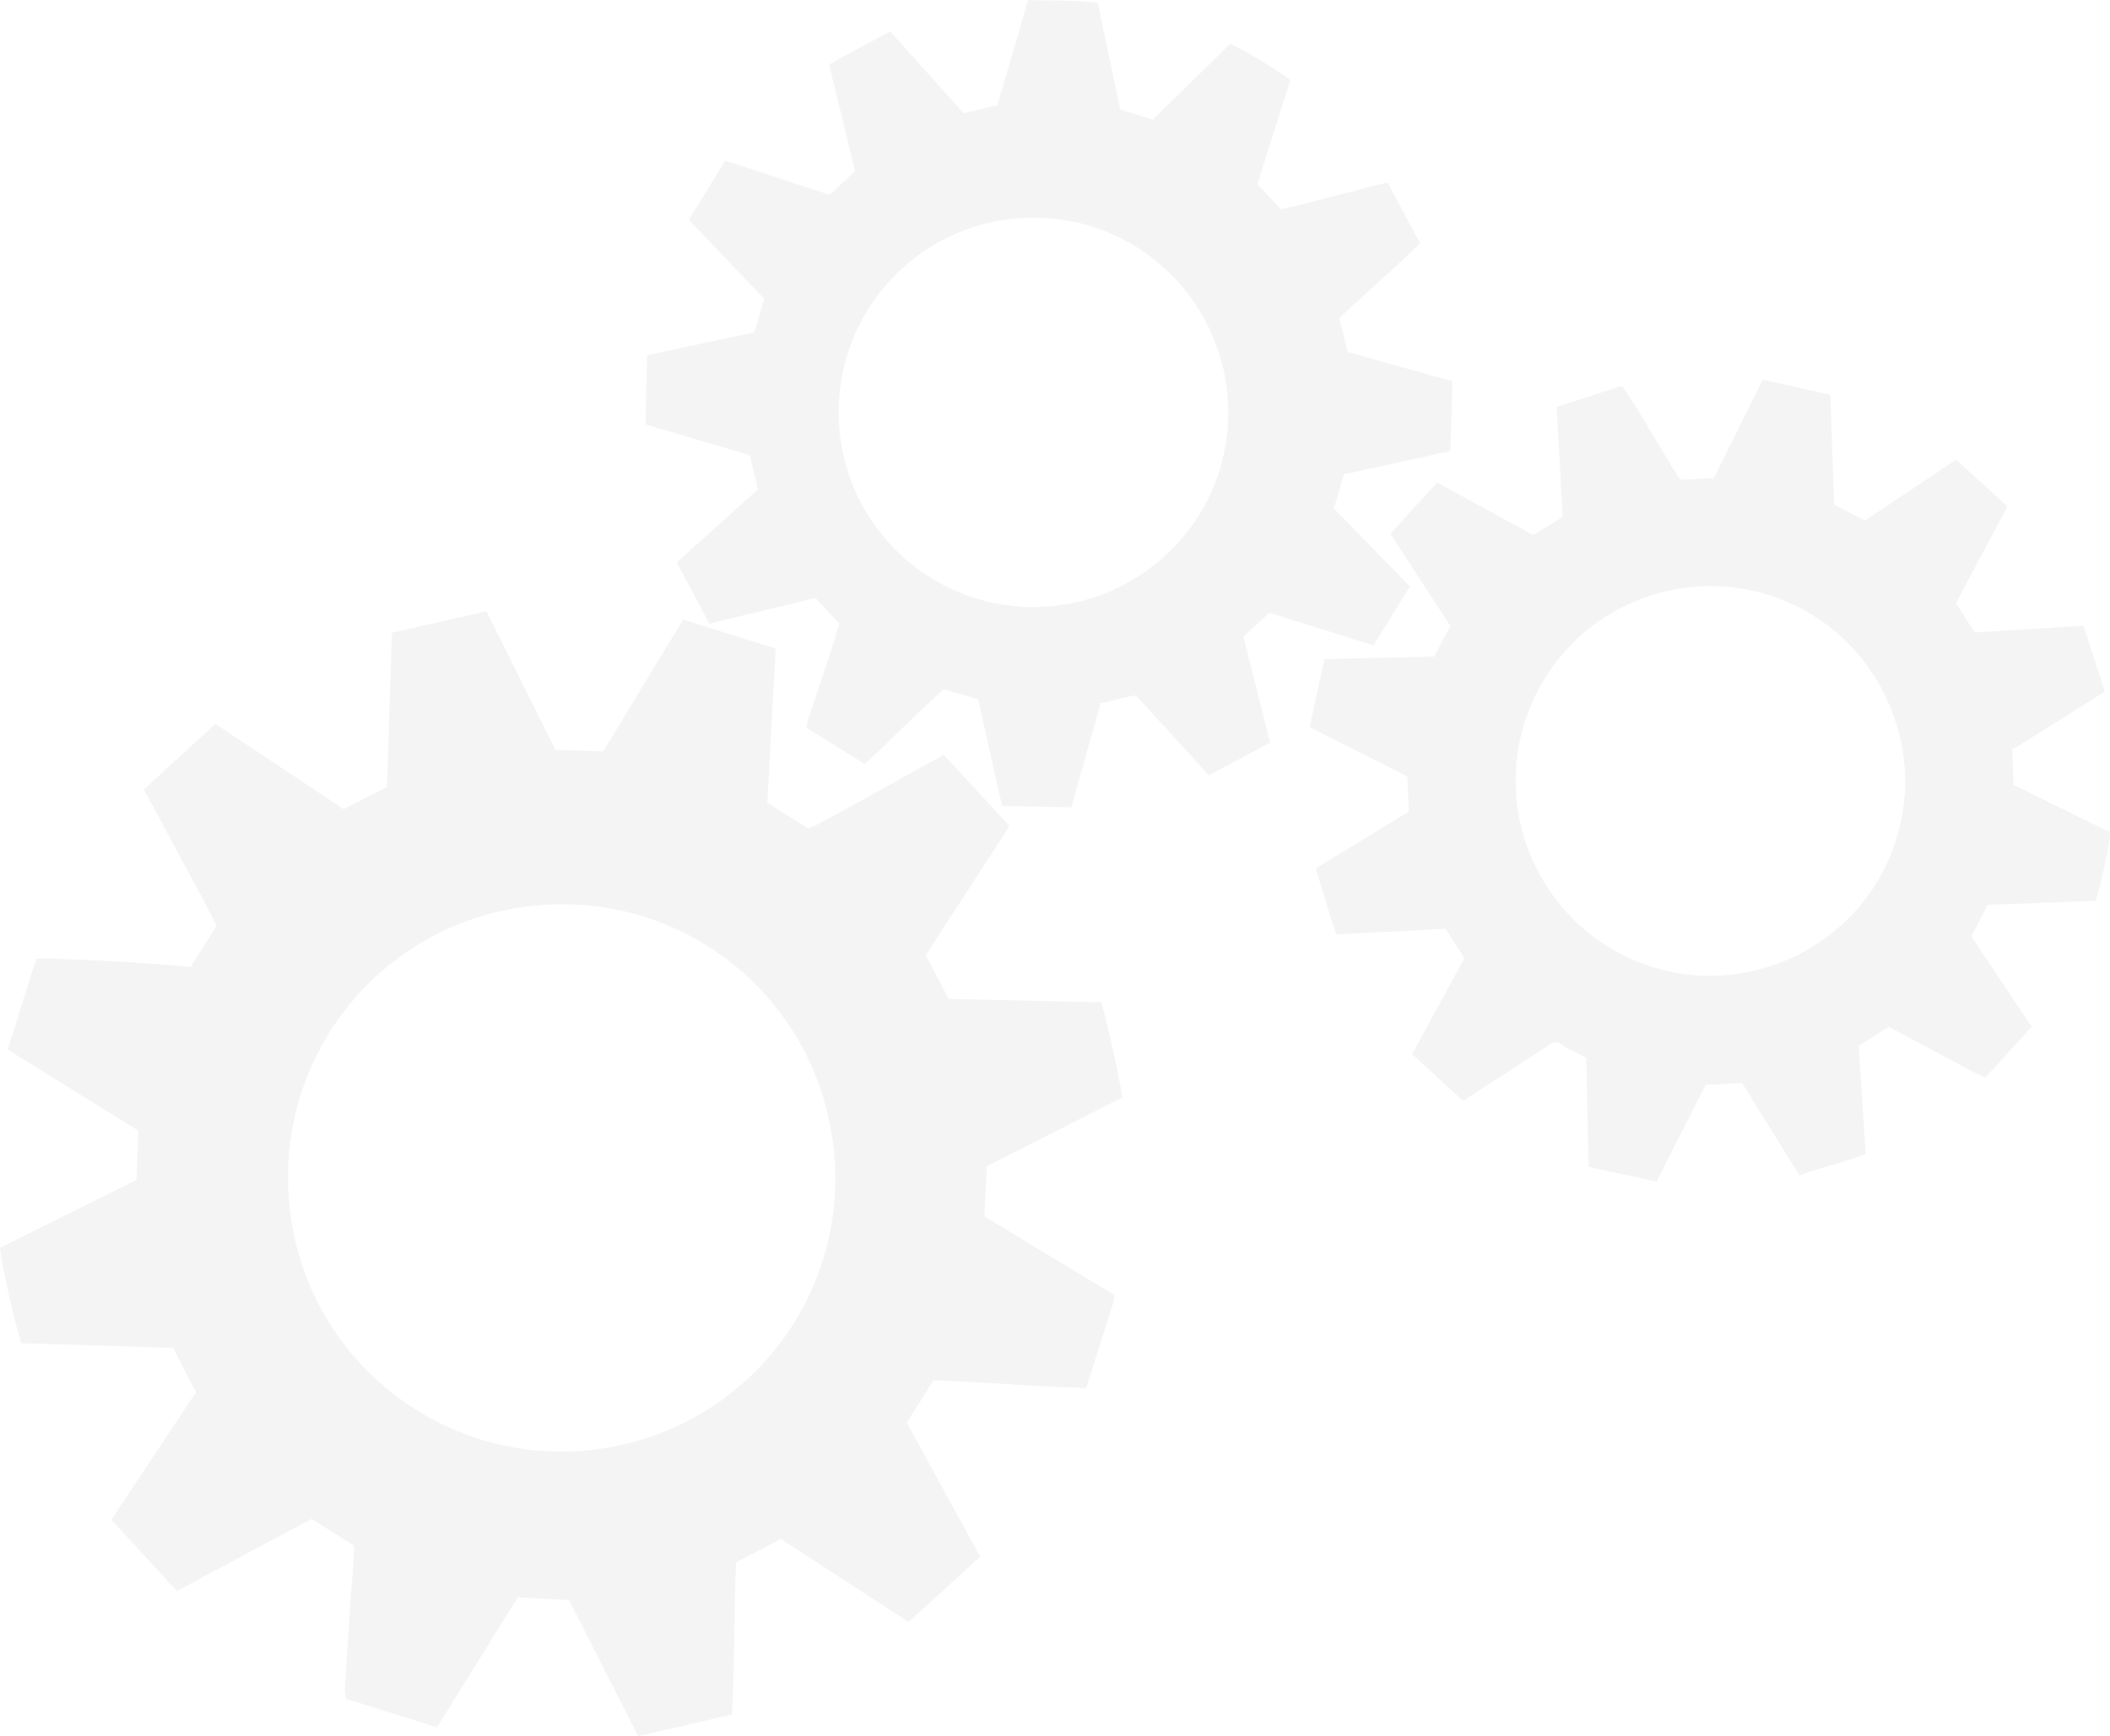<?xml version="1.0" encoding="utf-8"?>
<!-- Generator: Adobe Illustrator 16.0.0, SVG Export Plug-In . SVG Version: 6.00 Build 0)  -->
<!DOCTYPE svg PUBLIC "-//W3C//DTD SVG 1.1//EN" "http://www.w3.org/Graphics/SVG/1.1/DTD/svg11.dtd">
<svg version="1.1" id="Layer_1" xmlns="http://www.w3.org/2000/svg" xmlns:xlink="http://www.w3.org/1999/xlink" x="0px" y="0px"
	 width="439.618px" height="361.742px" viewBox="0 0 439.618 361.742" enable-background="new 0 0 439.618 361.742"
	 xml:space="preserve">
<style>
	.spin {
		animation-duration: 6000ms;
		animation-iteration-count: infinite;
		animation-timing-function: linear;
		transform-origin: center;
		transform-box: fill-box;
		animation: rotate 6000ms linear infinite;
	}
	.spin.reverse {
		animation-name: rotate-reverse;
	}
	@keyframes rotate {
		100% {
			transform: rotate(360deg);
		}
	}
	@keyframes rotate-reverse {
		100% {
			transform: rotate(-360deg);
		}
	}
</style>
<g>
	<g>
		<g opacity="0.15">
			<g>
				<path class="spin" fill="#B4B4B4" d="M122.543,302.188c31.35-3.093,54.065-30.663,51.258-61.739c-2.911-32.25-31.077-54.864-62.433-51.754
					c-31.25,3.101-54.037,30.569-51.109,62.036C63.25,282.874,91.731,305.235,122.543,302.188 M28.424,245.881
					c0.136-3.474,0.267-6.85,0.402-10.3c-9.11-5.65-18.127-11.241-27.218-16.88c2.012-6.406,3.983-12.675,5.943-18.914
					c1.501-0.376,26.024,0.942,32.172,1.726c1.711-2.736,3.467-5.539,5.366-8.573c-2.159-4.743-4.901-9.375-7.409-14.128
					c-2.489-4.722-5.061-9.4-7.705-14.296c4.95-4.559,9.864-9.083,14.879-13.699c8.988,5.978,17.82,11.854,26.736,17.784
					c2.971-1.524,5.911-3.034,9.046-4.643c0.337-10.592,0.676-21.256,1.021-32.112c6.538-1.488,13-2.958,19.694-4.481
					c4.757,9.561,9.539,19.169,14.371,28.878c3.257,0.111,6.497,0.222,9.938,0.341c5.495-9.06,11.033-18.189,16.672-27.485
					c6.478,2.029,12.856,4.027,19.285,6.041c-0.588,10.761-1.167,21.361-1.755,32.116c2.723,1.709,5.523,3.464,8.521,5.345
					c0.577-0.243,1.309-0.483,1.979-0.844c3.847-2.067,7.687-4.149,11.511-6.256c2.855-1.572,5.676-3.203,8.523-4.79
					c2.04-1.137,4.096-2.244,6.258-3.424c4.551,4.942,9.045,9.818,13.674,14.844c-5.834,8.984-11.619,17.892-17.465,26.899
					c1.584,3.006,3.157,5.988,4.805,9.118c10.51,0.224,21.055,0.448,31.84,0.678c1.631,6.535,3.215,13.09,4.346,19.827
					c-9.457,4.805-18.812,9.558-28.256,14.356c-0.172,3.458-0.34,6.884-0.516,10.423c8.998,5.446,17.977,10.881,27.094,16.399
					c-0.086,0.584-0.094,1.167-0.26,1.697c-1.818,5.789-3.662,11.569-5.504,17.35c-0.037,0.114-0.145,0.206-0.256,0.357
					c-10.57-0.456-21.166-1.19-31.629-1.651c-1.935,3.05-3.712,5.855-5.6,8.831c5.035,9.204,10.141,18.534,15.293,27.95
					c-5.027,4.582-9.91,9.032-14.918,13.597c-8.931-5.805-17.779-11.557-26.609-17.297c-3.103,1.631-6.15,3.232-9.364,4.922
					c-0.365,10.434-0.249,20.989-0.81,31.649c-6.531,1.506-12.939,2.983-19.553,4.508c-4.81-9.465-9.612-18.911-14.405-28.342
					c-3.583-0.2-7.084-0.393-10.687-0.592c-5.57,8.975-11.133,17.939-16.812,27.091c-6.338-1.981-12.598-3.938-18.902-5.908
					c-0.532-1.705-0.208-3.403-0.123-5.072c0.186-3.704,0.47-7.403,0.725-11.104c0.301-4.358,0.622-8.715,0.912-13.073
					c0.06-0.905,0.025-1.816,0.034-2.718c-2.881-1.826-5.682-3.601-8.752-5.546c-9.228,4.896-18.62,9.949-28.096,15.046
					c-4.544-4.942-9.037-9.829-13.663-14.86c5.918-8.912,11.782-17.744,17.649-26.58c-1.608-3.097-3.167-6.097-4.797-9.238
					c-10.496-0.324-21.042-0.65-31.542-0.976C3.702,278.461,0.205,263.075,0,259.975C9.404,255.312,18.901,250.603,28.424,245.881"
					/>
				<path class="spin" fill="#B4B4B4" d="M393.169,145.796c-9.257-20.375-33.597-29.654-54.475-19.616c-19.983,9.606-28.664,33.744-18.901,54.082
					c9.545,19.888,33.274,28.863,53.961,19.096C393.832,189.879,402.542,166.027,393.169,145.796 M374.907,244.899
					c-4.023-6.484-7.968-12.839-11.917-19.205c-2.552,0.104-5.076,0.207-7.612,0.312c-3.387,6.682-6.777,13.366-10.23,20.177
					c-4.744-1.021-9.433-2.034-14.169-3.059c-0.161-7.652-0.32-15.129-0.48-22.697c-1.204-0.614-2.312-1.324-3.519-1.756
					c-1.145-0.408-1.838-1.812-3.437-1.428c-6.108,3.958-12.332,7.988-18.714,12.124c-3.605-3.296-7.094-6.486-10.622-9.714
					c3.687-6.766,7.271-13.345,10.89-19.985c-1.292-2.026-2.546-3.994-3.926-6.159c-7.424,0.389-14.99,0.783-22.725,1.188
					c-1.623-4.551-2.861-9.122-4.302-13.778c6.445-3.924,12.843-7.816,19.386-11.801c-0.1-2.358-0.2-4.747-0.312-7.325
					c-6.679-3.381-13.468-6.817-20.368-10.31c1.051-4.786,2.067-9.414,3.105-14.143c7.731-0.181,15.338-0.355,22.856-0.529
					c1.185-2.252,2.271-4.317,3.369-6.404c-4.174-6.402-8.295-12.726-12.507-19.182c3.22-3.53,6.416-7.031,9.743-10.679
					c6.707,3.665,13.386,7.312,20.06,10.956c2.078-1.297,4.053-2.531,6.087-3.801c-0.403-7.584-0.809-15.182-1.221-22.922
					c4.574-1.473,9.022-2.904,13.616-4.383c4.406,6.334,7.865,13.144,12.13,19.571c2.294-0.113,4.562-0.225,6.996-0.344
					c3.363-6.777,6.745-13.591,10.183-20.519c4.808,1.073,9.429,2.105,14.111,3.151c0.258,7.75,0.507,15.3,0.761,22.906
					c2.089,1.07,4.168,2.134,6.424,3.289c6.263-4.181,12.541-8.371,18.992-12.678c3.541,3.225,7.039,6.411,10.699,9.746
					c-3.575,6.716-7.15,13.43-10.732,20.155c1.317,2.059,2.575,4.023,3.926,6.135c7.436-0.475,14.957-0.957,22.629-1.447
					c1.511,4.638,2.983,9.152,4.478,13.738c-6.509,4.083-12.896,8.088-19.297,12.105c0.176,2.586,0.051,5.043,0.309,7.35
					c6.861,3.377,13.472,6.63,20.049,9.867c0.096,1.678-1.889,11.193-2.982,14.297c-7.42,0.265-14.9,0.53-22.495,0.801
					c-1.129,2.192-2.255,4.377-3.4,6.601c4.216,6.311,8.369,12.53,12.563,18.815c-3.234,3.543-6.391,7.001-9.664,10.585
					c-3.503-1.485-6.713-3.472-10.045-5.205c-3.294-1.711-6.546-3.506-10.043-5.39c-2.003,1.271-4.074,2.588-6.291,3.998
					c0.48,7.438,0.96,14.904,1.453,22.526C384.243,242.187,379.588,243.183,374.907,244.899"/>
				<path class="spin reverse" fill="#B4B4B4" d="M215.292,126.469c21.896,0.096,40.651-17.728,40.627-40.523c-0.022-21.91-17.56-40.475-40.423-40.591
					c-22.701-0.116-40.854,18.279-40.769,40.718C174.812,108.605,193.251,126.551,215.292,126.469 M279.989,98.838
					c-0.669,2.308-1.339,4.612-2.068,7.13c5.187,5.312,10.462,10.712,15.833,16.211c-2.527,4.094-5.013,8.116-7.592,12.291
					c-7.312-2.292-14.512-4.549-21.688-6.798c-1.826,1.677-3.596,3.306-5.414,4.978c1.846,7.317,3.688,14.628,5.574,22.104
					c-4.267,2.267-8.451,4.489-12.75,6.773c-5.068-5.524-10.088-10.997-15.221-16.592c-2.45,0.201-4.811,1.158-7.354,1.588
					c-2.037,7.255-4.043,14.399-6.088,21.685c-4.801-0.091-9.543-0.18-14.453-0.271c-1.668-7.464-3.299-14.76-4.965-22.218
					c-2.285-0.67-4.643-1.36-7.164-2.101c-5.617,4.903-10.744,10.387-16.487,15.565c-3.939-2.445-7.912-4.912-12.092-7.509
					c0.067-0.425,0.079-1.001,0.251-1.523c1.571-4.77,3.185-9.525,4.754-14.296c0.648-1.973,1.215-3.972,1.799-5.893
					c-1.702-1.847-3.288-3.568-4.965-5.389c-7.294,1.779-14.625,3.567-22.086,5.388c-2.267-4.243-4.501-8.424-6.819-12.761
					c5.69-5.123,11.251-10.128,16.914-15.228c-0.54-2.309-1.085-4.638-1.664-7.112c-7.254-2.143-14.489-4.279-21.763-6.428
					c0.116-4.844,0.229-9.587,0.345-14.417c7.567-1.615,14.955-3.194,22.369-4.778c0.685-2.344,1.341-4.588,2.036-6.969
					c-5.171-5.417-10.386-10.879-15.707-16.453c2.536-4.133,5.017-8.177,7.573-12.344c7.301,2.389,14.532,4.755,21.753,7.118
					c1.77-1.641,3.483-3.231,5.315-4.93c-1.779-7.278-3.577-14.636-5.424-22.197c4.158-2.41,8.435-4.579,12.732-6.903
					c5.129,5.709,10.178,11.328,15.299,17.028c2.277-0.537,4.543-1.072,7.037-1.66c2.095-7.179,4.224-14.479,6.396-21.928
					c4.897,0.229,9.653-0.066,14.528,0.616c1.55,7.365,3.091,14.684,4.666,22.168c2.143,0.687,4.356,1.396,6.758,2.166
					c5.383-5.267,10.783-10.551,16.146-15.799c1.258,0.264,10.02,5.535,12.537,7.533c-2.275,7.193-4.568,14.445-6.865,21.711
					c1.602,1.702,3.16,3.359,4.9,5.207c7.359-1.622,14.71-3.796,22.225-5.573c2.291,4.279,4.5,8.406,6.776,12.66
					c-5.522,5.442-11.347,10.358-16.837,15.625c0.604,2.398,1.173,4.664,1.77,7.035c7.229,2.021,14.438,4.037,21.818,6.102
					c-0.152,4.861-0.301,9.604-0.455,14.534C294.831,95.591,287.527,97.189,279.989,98.838"/>
			</g>
		</g>
	</g>
</g>
<g>
</g>
<g>
</g>
<g>
</g>
<g>
</g>
<g>
</g>
<g>
</g>
</svg>
